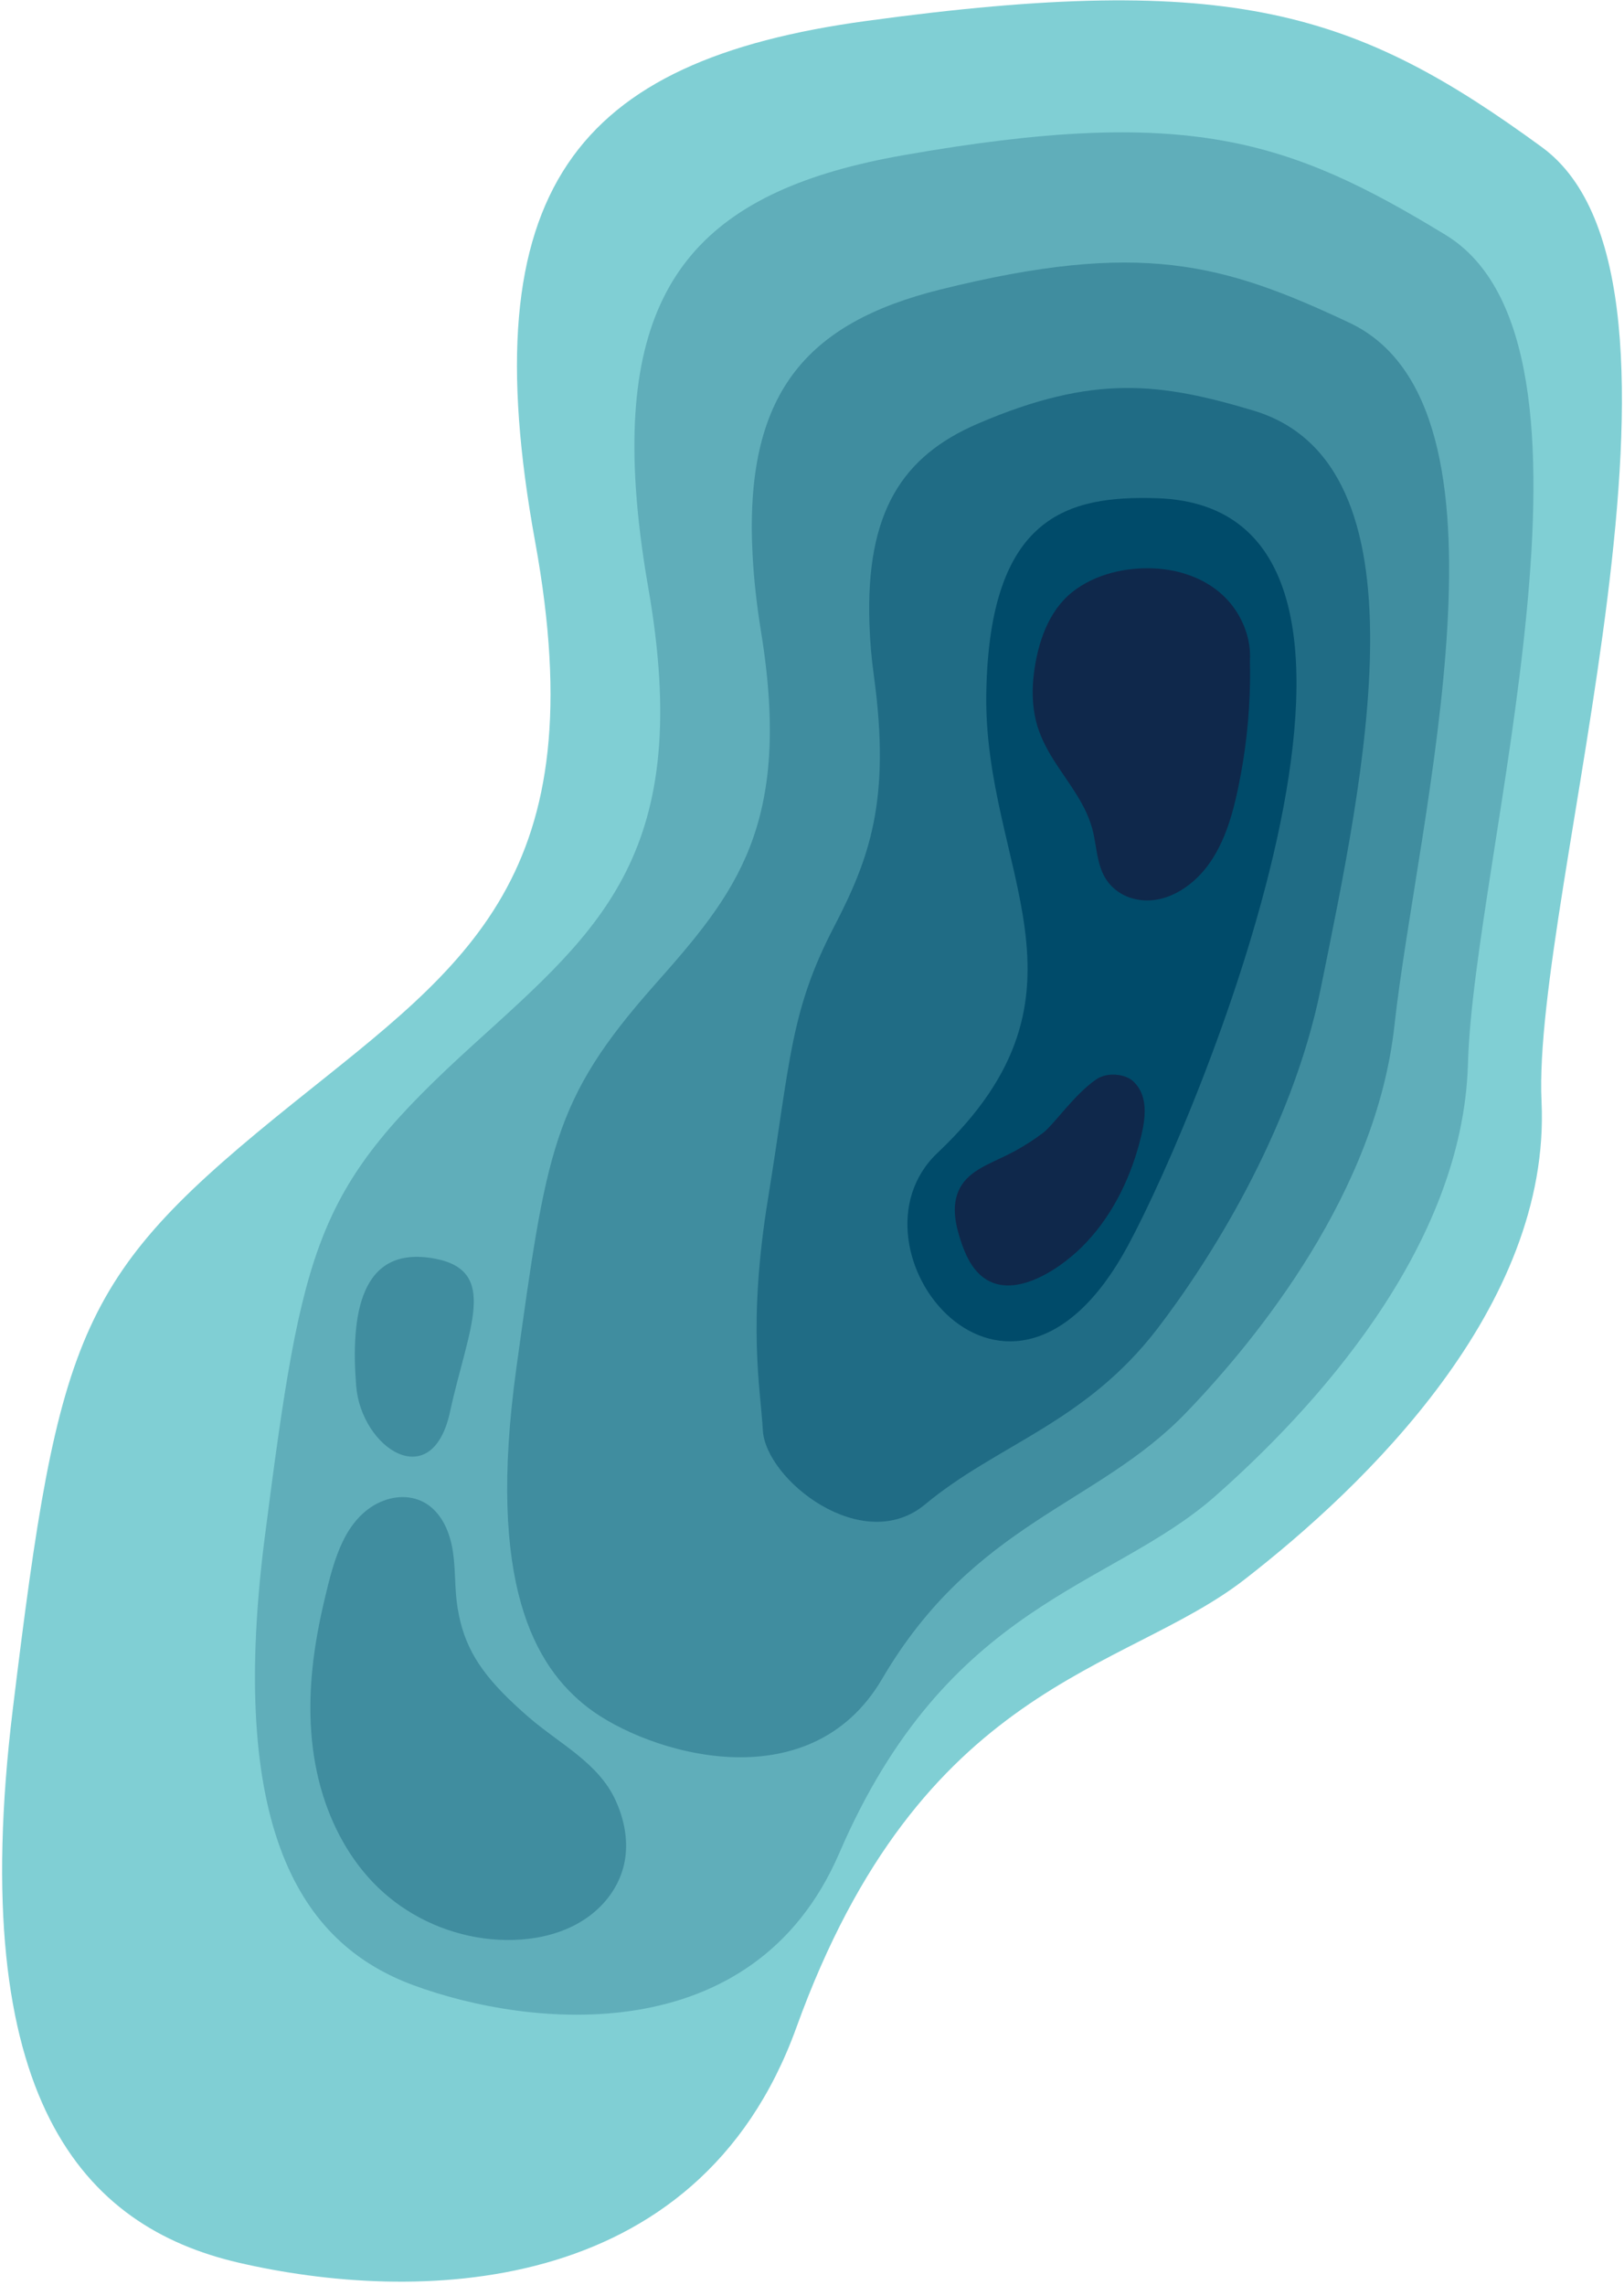 <svg width="512" height="720" viewBox="0 0 512 720" fill="none" xmlns="http://www.w3.org/2000/svg">
<path d="M272.98 6.62C181.55 19.12 148.46 59.59 168.72 170.75C187.96 276.29 147.25 303.64 93.06 347.13C24.66 402.02 18.68 418.21 4.01 538.84C-10.94 661.79 26.38 701.71 75.21 713.04C129.59 725.66 219.78 725.54 251.07 638.95C290.45 529.97 354.24 527.29 392.3 497.8C430.35 468.3 489.07 411.92 486 347.13C482.93 282.34 544.45 88.97 486.12 46.38C427.79 3.79 388.79 -9.22 272.98 6.62Z" fill="#80CFD4"/>
<path d="M455.75 74.03C406.25 43.86 374.11 33.2 284.72 48.93C223.5 59.7 196.12 87.02 200.45 153.56C201.07 163.21 202.37 173.62 204.32 184.86C218.98 268.2 189.56 292.63 149.67 328.8C99.45 374.34 95.55 390.41 83.39 485.07C71.3 580.44 97.42 613.45 130.3 625.59C166.73 639.04 237.49 646.81 264.59 584C298.8 504.71 349.95 500.74 383.11 471.5C413.45 444.75 461.15 393.74 462.8 335.24C464.62 270.04 512.61 108.69 455.75 74.03Z" fill="#60AEBA"/>
<path d="M425.39 101.69C385.67 83.01 359.48 75.57 296.46 91.24C253.96 101.81 234.52 124.21 237.28 175.11C237.68 182.55 238.54 190.5 239.92 198.97C249.87 260.15 231.89 281.58 206.28 310.48C174.24 346.64 172.27 362.61 162.77 431.31C153.39 499.09 168.58 525.22 185.4 538.15C204.02 552.46 255.09 568.33 278.12 529.05C307.05 479.7 345.77 474.45 373.93 445.2C396.74 421.52 433.85 375.49 439.6 323.35C446.84 257.63 481.6 128.13 425.39 101.69Z" fill="#408D9F"/>
<path d="M395.03 129.34C366.02 120.7 344.93 117.73 308.2 133.55C284.46 143.77 272.91 161.39 274.11 196.66C274.28 201.9 274.73 207.37 275.52 213.07C280.87 252.05 274.2 270.44 262.9 292.15C249.02 318.81 249.12 334.8 242.16 377.54C235.62 417.73 239.77 437.43 240.5 450.7C241.36 466.36 271.95 490.48 291.65 474.09C314.38 455.17 341.91 448.55 364.75 418.9C380.34 398.65 407.14 357.29 416.4 311.47C429.77 245.28 451.67 146.21 395.03 129.34Z" fill="#206C85"/>
<path d="M364.68 157C336.74 156.13 311.97 162.4 310.95 218.22C309.93 274.04 349.42 312.46 295.6 363.28C264.05 393.07 317.91 462.32 355.57 392.62C379.39 348.51 456.95 159.87 364.68 157Z" fill="#004B6A"/>
<path d="M394.1 214.74C394.13 212.57 394.11 210.39 394.06 208.22C394.48 201.76 392.09 195.2 387.97 190.18C382.14 183.06 372.99 179.57 363.97 179.13C355.03 178.69 345.29 180.87 338.16 186.5C330.49 192.55 327.21 202.59 325.99 211.96C325.33 217 325.39 222.19 326.6 227.14C327.67 231.52 329.7 235.55 332.09 239.35C336.77 246.8 342.77 253.72 344.7 262.53C345.65 266.86 345.88 271.45 347.82 275.51C349.73 279.5 353.39 282.27 357.67 283.29C366.78 285.47 375.63 279.77 380.85 272.68C386.12 265.52 388.61 256.7 390.39 248.12C392.69 237.14 393.93 225.95 394.1 214.74Z" fill="#0F284B"/>
<path d="M357.25 340.73C354.9 338.53 349.22 337.65 345.58 340.17C338.55 345.03 332.23 354.48 328.76 357.07C326.02 359.12 323.13 360.99 320.13 362.64C317.29 364.2 314.3 365.46 311.41 366.92C308.74 368.27 306.07 369.86 304.12 372.18C301.99 374.71 301.03 377.87 301.02 381.16C301.01 384.65 301.92 388.11 303.03 391.4C304.03 394.35 305.27 397.29 307.19 399.77C316.4 411.67 332.89 400.99 340.9 393.14C349.98 384.24 355.95 372.45 359.21 360.25C360.88 353.96 362.66 345.78 357.25 340.73Z" fill="#0F284B"/>
<path d="M194.03 567.25C188.57 555.45 176.38 549.54 166.81 541.25C153.98 530.15 147.92 522.05 145.18 511.19C144.44 508.24 143.97 505.24 143.74 502.22C143.46 498.56 143.45 494.89 143.08 491.23C142.49 485.43 140.76 479.32 136.29 475.28C132.04 471.45 126.19 470.94 120.96 472.9C115.28 475.03 111.2 479.62 108.49 484.92C105.44 490.89 103.86 497.58 102.32 504.06C100.62 511.19 99.27 518.42 98.51 525.72C97.12 539.17 97.79 552.94 101.87 565.9C105.51 577.44 111.76 588.24 120.84 596.34C130.23 604.73 142.39 609.95 154.92 611.11C167.39 612.27 181.17 609.52 190.01 600.04C194.03 595.73 196.66 590.33 197.25 584.44C197.85 578.57 196.5 572.59 194.03 567.25Z" fill="#408D9F"/>
<path d="M136.94 396.61C113.53 392.31 110.54 414.43 112.28 436.65C113.83 456.35 136.19 471.15 141.87 444.95C147.55 418.75 157.6 400.41 136.94 396.61Z" fill="#408D9F"/>
</svg>
